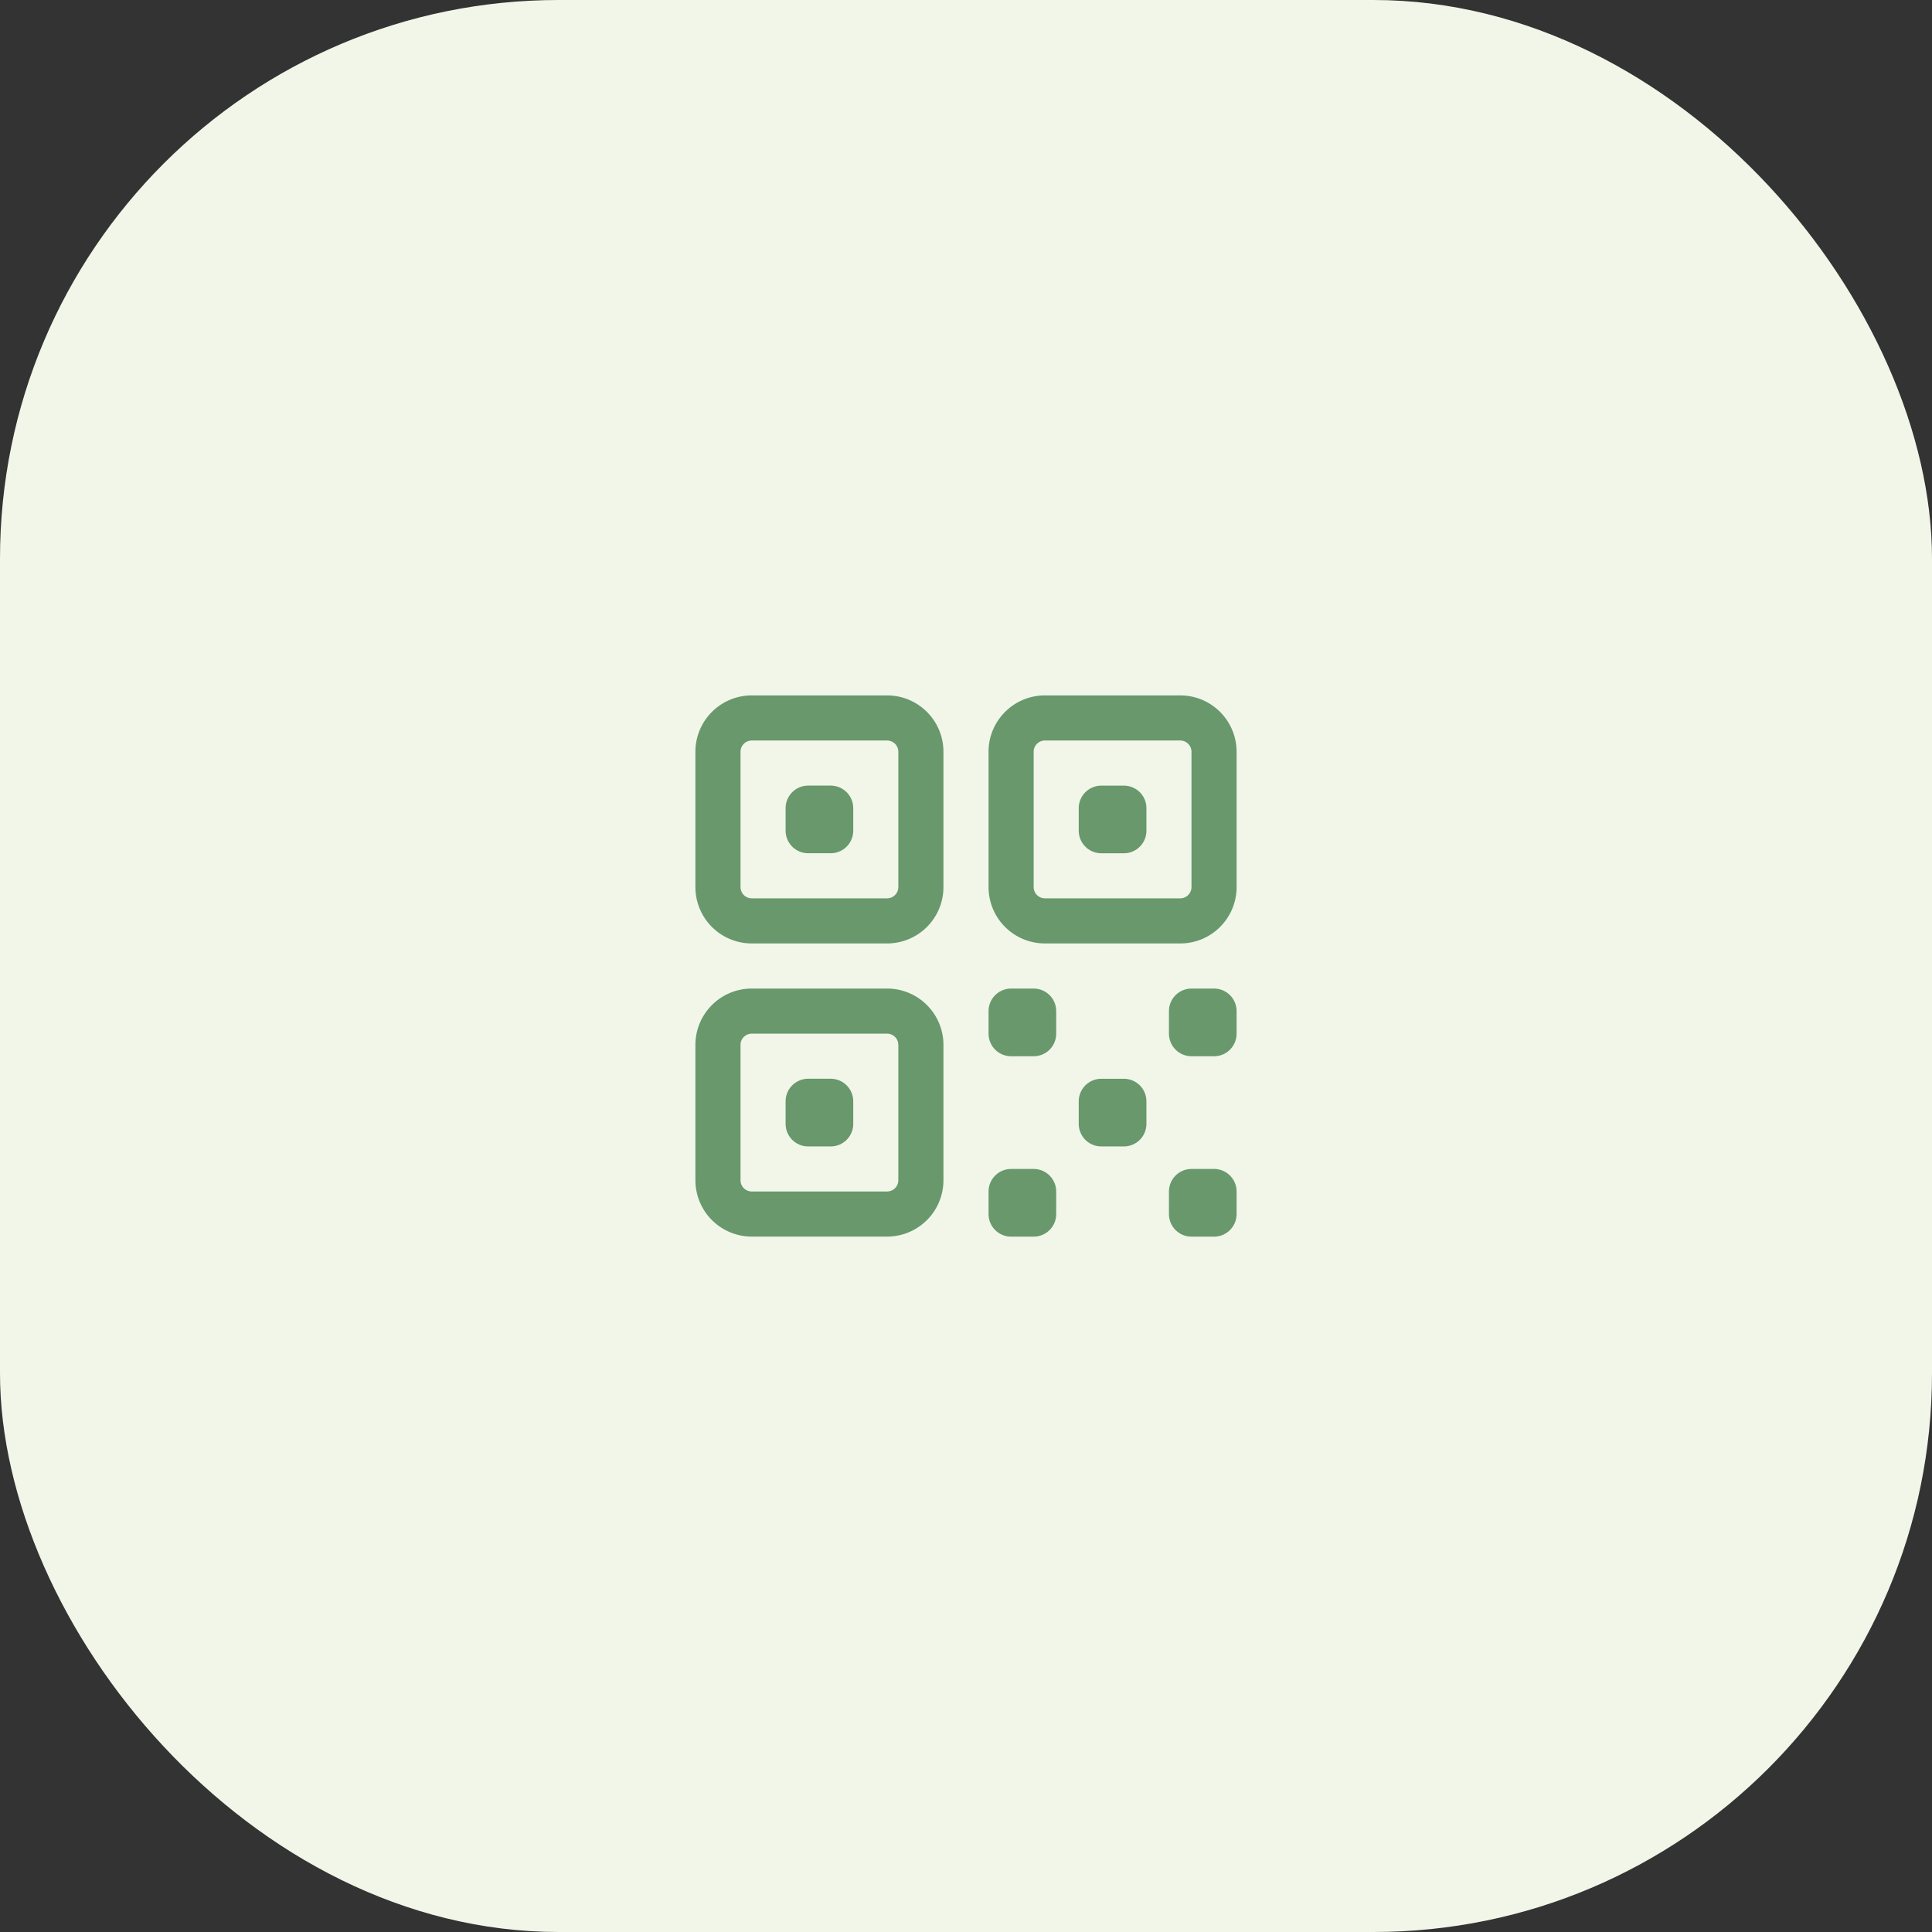 <svg width="83" height="83" fill="none" xmlns="http://www.w3.org/2000/svg"><rect width="100%" height="100%" fill="#333333" stroke="none"/><rect width="83" height="83" rx="24" fill="#F1F6E9"/><path d="M30.844 32.297c0-.802.65-1.453 1.453-1.453h5.812c.802 0 1.453.65 1.453 1.453v5.812c0 .802-.65 1.453-1.453 1.453h-5.812a1.453 1.453 0 0 1-1.453-1.453v-5.812zm0 12.594c0-.802.65-1.453 1.453-1.453h5.812c.802 0 1.453.65 1.453 1.453v5.812c0 .802-.65 1.453-1.453 1.453h-5.812a1.453 1.453 0 0 1-1.453-1.453v-5.812zm12.593-12.594c0-.802.652-1.453 1.454-1.453h5.812c.802 0 1.453.65 1.453 1.453v5.812c0 .802-.65 1.453-1.453 1.453h-5.812a1.453 1.453 0 0 1-1.453-1.453v-5.812z" stroke="#68986B" stroke-width="1.938" stroke-linecap="round" stroke-linejoin="round"/><path d="M34.719 34.719h.968v.968h-.968v-.968zm0 12.593h.968v.97h-.968v-.97zM47.312 34.72h.97v.968h-.97v-.968zm-3.874 8.718h.968v.97h-.968v-.97zm0 7.75h.968v.97h-.968v-.97zm7.75-7.75h.968v.97h-.968v-.97zm0 7.75h.968v.97h-.968v-.97zm-3.876-3.874h.97v.968h-.97v-.968z" stroke="#68986B" stroke-width="1.938" stroke-linecap="round" stroke-linejoin="round"/></svg>